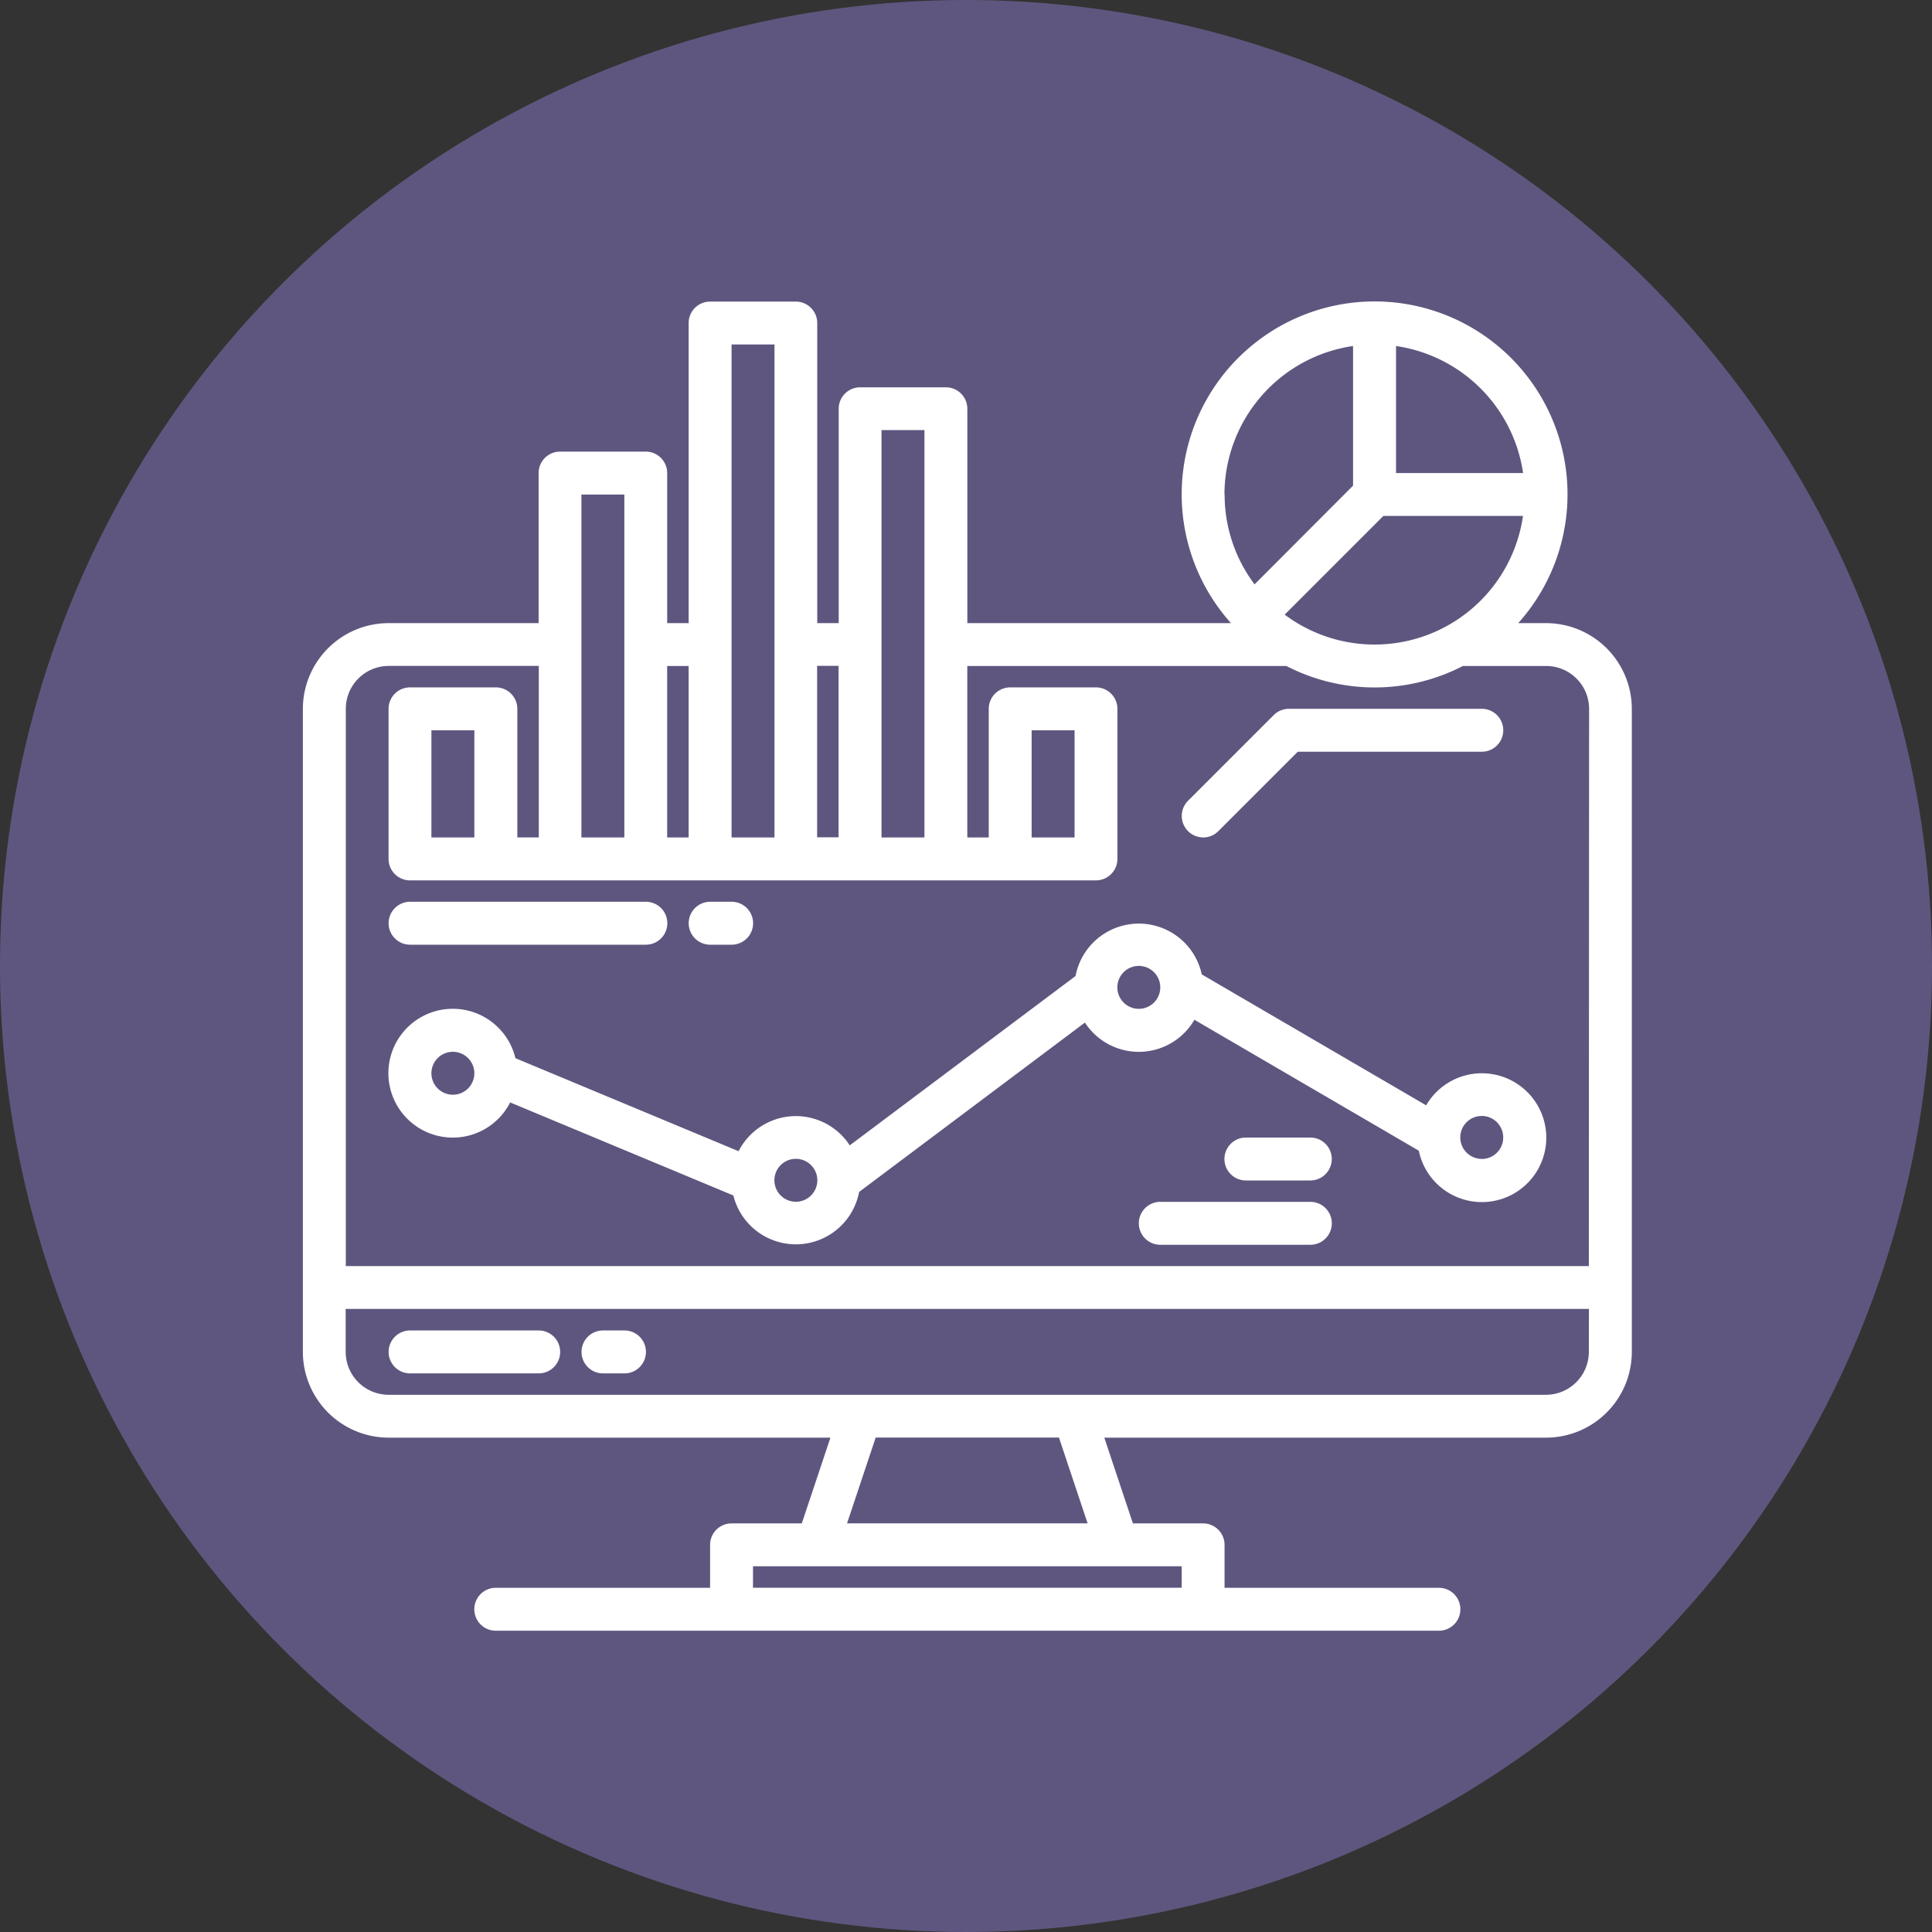 <svg xmlns="http://www.w3.org/2000/svg" width="81" height="81" viewBox="0 0 81 81">
  <rect x="0" y="0" width="81" height="81" fill="#333333" stroke="none"/>
  <g id="Grupo_55938" data-name="Grupo 55938" transform="translate(-566 -1794.826)">
    <g id="Grupo_55659" data-name="Grupo 55659" transform="translate(357 791.826)">
      <circle id="Elipse_4085" data-name="Elipse 4085" cx="40.5" cy="40.5" r="40.5" transform="translate(209 1003)" fill="rgba(125,110,178,0.6)"/>
    </g>
    <g id="monitor" transform="translate(570.698 1799.526)">
      <path id="Trazado_129138" data-name="Trazado 129138" d="M60.122,21.425H58.955a8.088,8.088,0,1,0-12.044,0H35.858V12.438a.9.9,0,0,0-.9-.9H31.365a.9.9,0,0,0-.9.9v8.987h-.9V8.844a.9.9,0,0,0-.9-.9H25.074a.9.9,0,0,0-.9.9V21.425h-.9V15.134a.9.9,0,0,0-.9-.9H18.784a.9.9,0,0,0-.9.9v6.291H11.595A3.6,3.6,0,0,0,8,25.019v26.96a3.6,3.6,0,0,0,3.595,3.595H30.118l-1.2,3.595H25.973a.9.9,0,0,0-.9.9v1.8H16.088a.9.9,0,1,0,0,1.8H55.629a.9.9,0,1,0,0-1.8H46.642v-1.8a.9.9,0,0,0-.9-.9H42.8l-1.2-3.595H60.122a3.6,3.6,0,0,0,3.595-3.595V25.019A3.6,3.6,0,0,0,60.122,21.425ZM53.831,9.807a6.3,6.3,0,0,1,5.327,5.327H53.831ZM53.3,16.931h5.854a6.286,6.286,0,0,1-9.991,4.137Zm-6.662-.9a6.3,6.3,0,0,1,5.392-6.225v5.854L47.9,19.8a6.258,6.258,0,0,1-1.255-3.765Zm-14.378-2.7h1.8V30.411h-1.8Zm-2.7,9.885h.9v7.189h-.9ZM25.973,9.742h1.8V30.411h-1.8Zm-2.7,13.48h.9v7.189h-.9Zm-3.595-7.189h1.8V30.411h-1.8ZM44.845,60.966v.9H26.872v-.9Zm-14.03-1.8,1.2-3.595H39.7l1.2,3.595Zm31.1-7.189a1.8,1.8,0,0,1-1.8,1.8H11.595a1.8,1.8,0,0,1-1.8-1.8v-1.8H61.919Zm0-3.595H9.8V25.019a1.8,1.8,0,0,1,1.8-1.8h6.291v7.189h-.9V25.019a.9.9,0,0,0-.9-.9H12.493a.9.9,0,0,0-.9.9V31.31a.9.9,0,0,0,.9.9H41.25a.9.9,0,0,0,.9-.9V25.019a.9.9,0,0,0-.9-.9H37.656a.9.9,0,0,0-.9.9v5.392h-.9V23.222H49.235a8.058,8.058,0,0,0,7.4,0h3.491a1.8,1.8,0,0,1,1.8,1.8ZM15.189,25.918v4.493h-1.8V25.918Zm23.365,4.493V25.918h1.8v4.493Z" fill="#fff"/>
      <path id="Trazado_129139" data-name="Trazado 129139" d="M46.291,392H40.9a.9.9,0,0,0,0,1.8h5.392a.9.9,0,0,0,0-1.8Z" transform="translate(-28.405 -340.92)" fill="#fff"/>
      <path id="Trazado_129140" data-name="Trazado 129140" d="M113.8,392h-.9a.9.9,0,0,0,0,1.8h.9a.9.9,0,0,0,0-1.8Z" transform="translate(-92.317 -340.92)" fill="#fff"/>
      <path id="Trazado_129141" data-name="Trazado 129141" d="M336.9,165.392a.9.9,0,0,0,.635-.263l3.331-3.331h7.716a.9.9,0,0,0,0-1.8h-8.088a.9.9,0,0,0-.635.263l-3.595,3.595a.9.9,0,0,0,.635,1.534Z" transform="translate(-291.155 -134.981)" fill="#fff"/>
      <path id="Trazado_129142" data-name="Trazado 129142" d="M85.805,246.291a2.7,2.7,0,0,0-2.331,1.345l-9.408-5.489a2.7,2.7,0,0,0-5.292.067l-9.467,7.1a2.694,2.694,0,0,0-4.66.245l-9.357-3.9a2.7,2.7,0,1,0-.22,1.855l9.357,3.9a2.7,2.7,0,0,0,5.273-.148l9.467-7.1a2.693,2.693,0,0,0,4.59-.118l9.408,5.489a2.7,2.7,0,1,0,2.64-3.245Zm-42.237,0a.9.9,0,1,1-.9-.9.9.9,0,0,1,.9.9Zm13.48,5.387a.9.9,0,0,1-.9-.9v0a.9.9,0,1,1,.9.9Zm14.378-8.088a.9.9,0,1,1,.9-.9.9.9,0,0,1-.9.9Zm14.378,6.291a.9.9,0,1,1,.9-.9A.9.9,0,0,1,85.805,249.885Z" transform="translate(-28.379 -205.994)" fill="#fff"/>
      <path id="Trazado_129143" data-name="Trazado 129143" d="M327.189,344H320.9a.9.9,0,0,0,0,1.8h6.291a.9.9,0,0,0,0-1.8Z" transform="translate(-276.952 -298.312)" fill="#fff"/>
      <path id="Trazado_129144" data-name="Trazado 129144" d="M355.595,320h-2.7a.9.9,0,0,0,0,1.8h2.7a.9.9,0,0,0,0-1.8Z" transform="translate(-305.358 -277.008)" fill="#fff"/>
      <path id="Trazado_129145" data-name="Trazado 129145" d="M40.9,233.8h9.885a.9.9,0,0,0,0-1.8H40.9a.9.9,0,1,0,0,1.8Z" transform="translate(-28.405 -198.893)" fill="#fff"/>
      <path id="Trazado_129146" data-name="Trazado 129146" d="M152.9,233.8h.9a.9.9,0,0,0,0-1.8h-.9a.9.9,0,1,0,0,1.8Z" transform="translate(-127.824 -198.893)" fill="#fff"/>
    </g>
  </g>
</svg>
